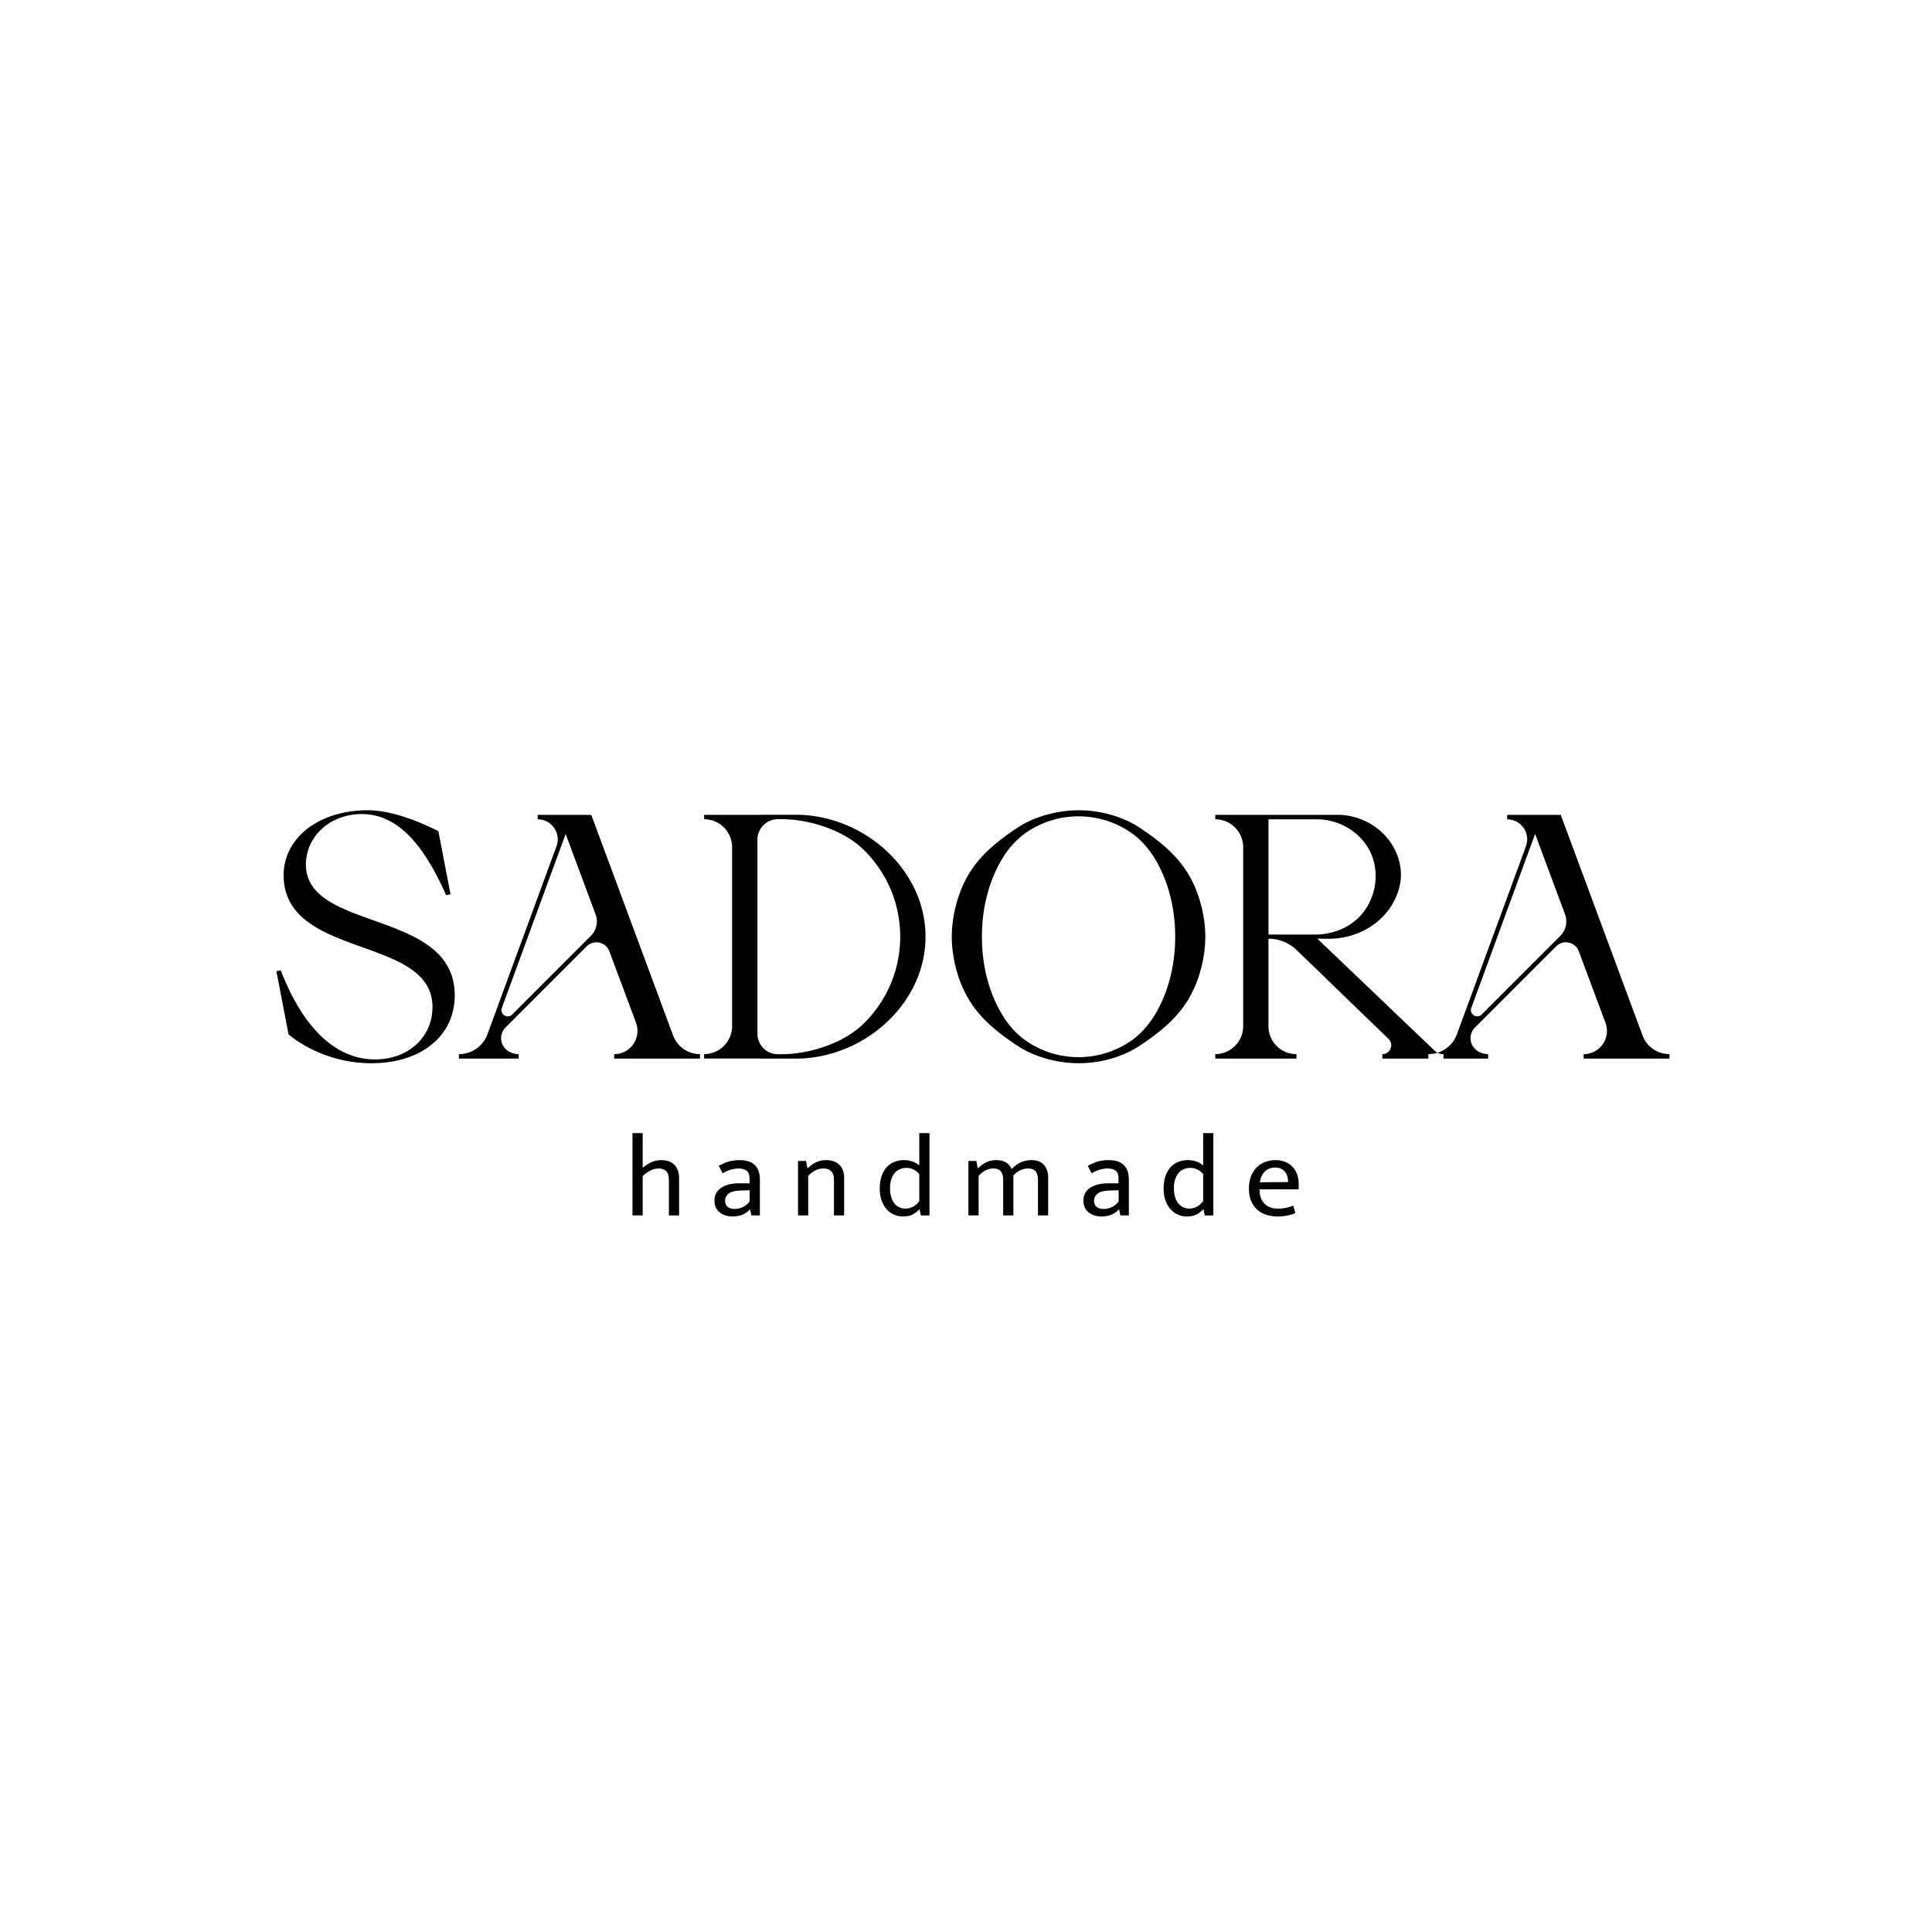 <svg id="sadora"
  xmlns="http://www.w3.org/2000/svg" width="20000" height="20000" viewBox="0 0 12500 12500">
  <defs>
    <style>
      .cls-1 {
        fill-rule: evenodd;
      }
    </style>
  </defs>
  <path id="sadora_handmade" class="cls-1" d="M1979.28,5593.35c0-178.77,153.6-326.37,360.61-326.37,242.06,0,407.09,212.25,546.67,524.54l28.25-5.43-78.44-408.42c-123.3-62.42-303.48-135.37-457.08-135.37-316.3,0-544.15,178.77-544.15,419.96,0,544.8,962.92,387.61,962.92,852.8,0,195.95-155.86,339.26-372.16,339.26-265.17,0-472.2-220.92-609.33-576.18l-28.25,5.43,78.44,408.42S2072.88,6879,2402.59,6879c330.31,0,539.6-183.07,539.6-439.34C2942.19,5879.78,1979.28,6030.49,1979.28,5593.35Zm2443.64,1193.7a186.568,186.568,0,0,1-68.17-87.98L3825.68,5272.31H3478.89v28.78c74.1,0,129.62,60.62,129.62,129.2a133.508,133.508,0,0,1-7.96,44.7L3153.94,6691.32a196.676,196.676,0,0,1-184.72,129v28.78h386.59v-28.78a126.383,126.383,0,0,1-38.17-5.92,124.486,124.486,0,0,1-34.49-17.35,98.32,98.32,0,0,1-12.25-149.41l524.58-524.58c46.13-46.13,124.51-28.98,147.16,32.05l172.28,461.91c36.74,98.59-36.13,203.3-141.25,203.3v28.78h555.39v-28.78A185.461,185.461,0,0,1,4422.92,6787.05Zm-600.09-731.96-508.66,508.66c-31.02,31.02-82.26-1.84-67.15-42.87L3659.74,5395.8l193.5,519.27A132.363,132.363,0,0,1,3822.83,6055.09Zm1323.63-783.53-246.17.31-344.6.3v28.21a181.09,181.09,0,0,1,181.09,181.1V6638.91A181.094,181.094,0,0,1,4555.69,6820v28.52l344.6,0.3,246.17,0.3c435.91,1.67,839.97-349.76,841.49-785.36v-6.83C5986.43,5621.32,5582.37,5269.89,5146.46,5271.56ZM5824.44,6063c-0.91,217.95-90.09,414.52-233.27,556.64l-2.88,2.73c-129.53,127.86-354.01,199.3-535.87,198.54l-19.87-.15a132.319,132.319,0,0,1-131.96-132.26V5433.09c-0.45-73.41,58.86-132.86,131.96-133.16l19.87-.16c181.86-.6,406.34,70.68,535.87,198.54l2.88,2.73c143.18,142.12,232.36,338.7,233.27,556.65V6063Zm1850-429.96c-78.72-119.81-193.47-206.78-306.12-281.23-35.64-23.05-73.92-42.01-113.76-57.63-175.65-68.84-371.45-68.44-547.8-1.47-41.85,15.89-81.91,35.32-118.68,59.1-112.64,74.46-227.39,161.42-306.12,281.23-78.55,119.1-123.36,280.34-124.07,427.66,0.71,147.31,45.52,308.73,124.07,427.65,78.73,119.99,193.48,206.95,306.12,281.24,36.77,23.77,76.83,43.22,118.68,59.14,176.33,67.06,372.17,67.46,547.8-1.48,39.84-15.64,78.12-34.62,113.76-57.66,112.65-74.29,227.4-161.25,306.12-281.24,78.56-118.92,123.37-280.34,124.07-427.65C7797.81,5913.38,7753,5752.14,7674.44,5633.04ZM7542.65,6418c-43.93,115.89-106.49,226.24-208.94,304.63q-6.09,4.5-12.36,8.91c-205.49,144.35-480.8,144.35-686.29,0q-6.285-4.41-12.36-8.91c-102.45-78.39-165.01-188.74-208.94-304.63-42.35-117.5-60.8-237.49-60.8-357.3s18.45-239.63,60.8-357.13c43.93-116.06,106.49-226.41,208.94-304.8q6.075-4.515,12.36-8.92c205.49-144.34,480.8-144.34,686.29,0q6.285,4.41,12.36,8.92c102.45,78.39,165.01,188.74,208.94,304.8,42.35,117.5,60.8,237.31,60.8,357.13S7585,6300.5,7542.65,6418Zm1056.83-344.13c165.13-.82,324.95-81.65,408.64-223.51,38.58-65.72,60.42-139.41,54.91-213.71-15.31-203.3-191.46-356.79-394.76-364.55H7862.83v28.78a180.51,180.51,0,0,1,180.44,180.44V6639.47a180.582,180.582,0,0,1-180.64,180.64v28.78h525.59v-28.78h-0.81a180.584,180.584,0,0,1-180.65-180.64V6073.26a264.359,264.359,0,0,1,176.77,67.97L8982.2,6720.1c39.19,35.31,14.08,100.22-38.58,100.22v28.78h395.37v-28.78a82.706,82.706,0,0,1-55.72-21.44l-759.92-725.62Zm-392.31-27.35V5300.88h311.69c189.01,0,359.65,136.35,379.04,324.96a338.538,338.538,0,0,1,2.45,41.02,385.39,385.39,0,0,1-59.81,206.98c-69.81,112.46-200.03,172.88-332.71,172.88H8207.17v-0.2Zm2488.13,740.53a186.875,186.875,0,0,1-68.2-87.98l-529-1426.76H9751.29v28.78c74.09,0,129.61,60.62,129.61,129.2a133.259,133.259,0,0,1-7.96,44.7l-446.6,1216.33a196.679,196.679,0,0,1-184.73,129v28.78h386.6v-28.78a126.334,126.334,0,0,1-38.17-5.92,124.68,124.68,0,0,1-34.5-17.35,98.309,98.309,0,0,1-12.24-149.41l524.6-524.58c46.1-46.13,124.5-28.98,147.1,32.05l172.3,461.91c36.8,98.59-36.1,203.3-141.2,203.3v28.78h555.4v-28.78A185.556,185.556,0,0,1,10695.3,6787.05Zm-600.1-731.96-508.63,508.66c-31.03,31.02-82.26-1.84-67.16-42.87L9932.14,5395.8l193.46,519.27A132.185,132.185,0,0,1,10095.2,6055.09ZM4158.15,7608.83q25.485-23.235,51.37-36,25.875-12.75,51.38-12.75,33.75,0,50.25,18.37,16.485,18.39,16.5,58.88v226.5h66v-243a141.565,141.565,0,0,0-7.13-45.75,103.278,103.278,0,0,0-21-36.38q-13.89-15.36-35.62-24-21.765-8.61-51-8.62-36,0-66,14.25a235.527,235.527,0,0,0-54.75,36v-225h-66v532.5h66v-255Zm517.5-18q32.235-18,57.37-24.38,25.125-6.36,44.63-6.37,32.985,0,52.5,13.87,19.485,13.89,19.5,52.13v30h-67.5q-72,0-115.88,28.87-43.875,28.89-43.87,84.38,0,23.25,8.62,42a89.625,89.625,0,0,0,24.38,31.87,112.858,112.858,0,0,0,37.12,20.25,147.461,147.461,0,0,0,46.88,7.13q33.75,0,61.5-10.5t51-35.25h1.5l8.25,39h54.75v-229.5q0-36.735-9.75-61.13-9.765-24.36-27.38-39.37t-42-21.38q-24.375-6.36-53.62-6.37a267.078,267.078,0,0,0-36,2.25,226.355,226.355,0,0,0-63.75,18.37q-15.75,7.14-33.75,16.13Zm174.75,182.25q-19.515,25.5-45,37.12-25.515,11.64-50.25,11.63a109.756,109.756,0,0,1-24.38-2.63,56.545,56.545,0,0,1-20.25-8.62,42.356,42.356,0,0,1-13.87-16.88q-5.265-10.86-5.25-26.62,0-26.25,23.62-44.63,23.625-18.36,79.88-19.87l55.5-1.5v72Zm378.75-165.75q45.735-47.25,98.25-47.25,34.485,0,51.37,19.12t16.88,51.38v233.25h66v-243q0-54-30.75-84.38t-84.75-30.37q-37.515,0-66.38,13.87-28.875,13.89-55.12,40.13l-9.75-48.75h-51.75v352.5h66v-256.5Zm718.5-66.75a130.956,130.956,0,0,0-44.63-25.88,162.028,162.028,0,0,0-52.87-8.62q-37.515,0-66.75,12.75a133.9,133.9,0,0,0-49.5,36.75q-20.25,24.015-31.13,57.75-10.875,33.75-10.87,75,0,46.515,12.75,80.62,12.735,34.14,33.75,56.63a138.448,138.448,0,0,0,47.62,33.75,140.233,140.233,0,0,0,55.13,11.25q36,0,59.62-10.88,23.625-10.86,46.88-34.87h2.25l8.25,39h55.5v-532.5h-66v209.25Zm0,230.25q-35.265,48.765-91.5,48.75a90.247,90.247,0,0,1-35.63-7.5q-17.625-7.485-31.5-23.63-13.89-16.11-22.12-41.25-8.265-25.11-8.25-61.12,0-34.485,9-59.25,9-24.75,23.62-40.5a87.318,87.318,0,0,1,33.75-22.88,112.164,112.164,0,0,1,39.38-7.12q47.985,0,83.25,39.75v174.75Zm384-162.75q43.485-47.985,94.5-48,34.485,0,49.5,18.75,14.985,18.75,15,54v231h66v-250.5a39.01,39.01,0,0,0-.75-7.5q44.235-45.735,95.25-45.75,34.485,0,49.5,18.75,14.985,18.75,15,54v231h66v-243q0-54-27.38-84.38t-81.37-30.37q-38.25,0-69.75,15-31.5,15.015-57.75,42.75-12.015-27-36-42.38-24.015-15.36-61.5-15.37-39.765,0-68.25,14.62-28.515,14.625-53.25,39.38l-9.75-48.75h-51v352.5h66V7608.08Zm731.25-17.25q32.235-18,57.37-24.38,25.125-6.36,44.63-6.37,32.985,0,52.5,13.87,19.485,13.89,19.5,52.13v30h-67.5q-72,0-115.88,28.87-43.875,28.89-43.87,84.38,0,23.25,8.62,42a89.625,89.625,0,0,0,24.38,31.87,112.858,112.858,0,0,0,37.12,20.25,147.461,147.461,0,0,0,46.88,7.13q33.75,0,61.5-10.5t51-35.25h1.5l8.25,39h54.75v-229.5q0-36.735-9.75-61.13-9.765-24.36-27.38-39.37t-42-21.38q-24.375-6.36-53.62-6.37a267.078,267.078,0,0,0-36,2.25,226.355,226.355,0,0,0-63.75,18.37q-15.75,7.14-33.75,16.13Zm174.75,182.25q-19.515,25.5-45,37.12-25.515,11.64-50.25,11.63a109.756,109.756,0,0,1-24.38-2.63,56.545,56.545,0,0,1-20.25-8.62,42.356,42.356,0,0,1-13.87-16.88q-5.265-10.86-5.25-26.62,0-26.25,23.62-44.63,23.625-18.36,79.88-19.87l55.5-1.5v72Zm546.75-232.5a130.956,130.956,0,0,0-44.63-25.88,162.028,162.028,0,0,0-52.87-8.62q-37.515,0-66.75,12.75a133.9,133.9,0,0,0-49.5,36.75q-20.25,24.015-31.13,57.75-10.875,33.75-10.87,75,0,46.515,12.75,80.62,12.735,34.14,33.75,56.63a138.448,138.448,0,0,0,47.62,33.75,140.233,140.233,0,0,0,55.13,11.25q36,0,59.62-10.88,23.625-10.86,46.88-34.87h2.25l8.25,39h55.5v-532.5h-66v209.25Zm0,230.25q-35.265,48.765-91.5,48.75a90.247,90.247,0,0,1-35.63-7.5q-17.625-7.485-31.5-23.63-13.89-16.11-22.12-41.25-8.265-25.11-8.25-61.12,0-34.485,9-59.25,9-24.75,23.62-40.5a87.318,87.318,0,0,1,33.75-22.88,112.164,112.164,0,0,1,39.38-7.12q47.985,0,83.25,39.75v174.75Zm618-110.25q0-34.485-10.5-63-10.515-28.5-30-48.75a136.012,136.012,0,0,0-46.88-31.5q-27.39-11.25-61.12-11.25-39.765,0-71.63,13.12a156.126,156.126,0,0,0-54.37,36.75q-22.5,23.625-34.88,57.38t-12.37,75q0,48,14.62,82.5t40.13,56.62a163.471,163.471,0,0,0,58.87,32.63q33.36,10.485,71.63,10.5a319.8,319.8,0,0,0,63.37-6q29.625-6,51.38-15.75l-13.5-48.75a283.791,283.791,0,0,1-48.38,15q-22.125,4.5-50.62,4.5-54.765,0-86.63-31.5-31.89-31.5-31.87-90v-3H8402.4v-34.5Zm-251.25-11.25q5.985-42.75,31.87-69t67.13-26.25q22.5,0,38.25,7.5a71.924,71.924,0,0,1,25.87,20.25,85.227,85.227,0,0,1,15,29.62,130.589,130.589,0,0,1,4.88,36.38Z"/>
</svg>
